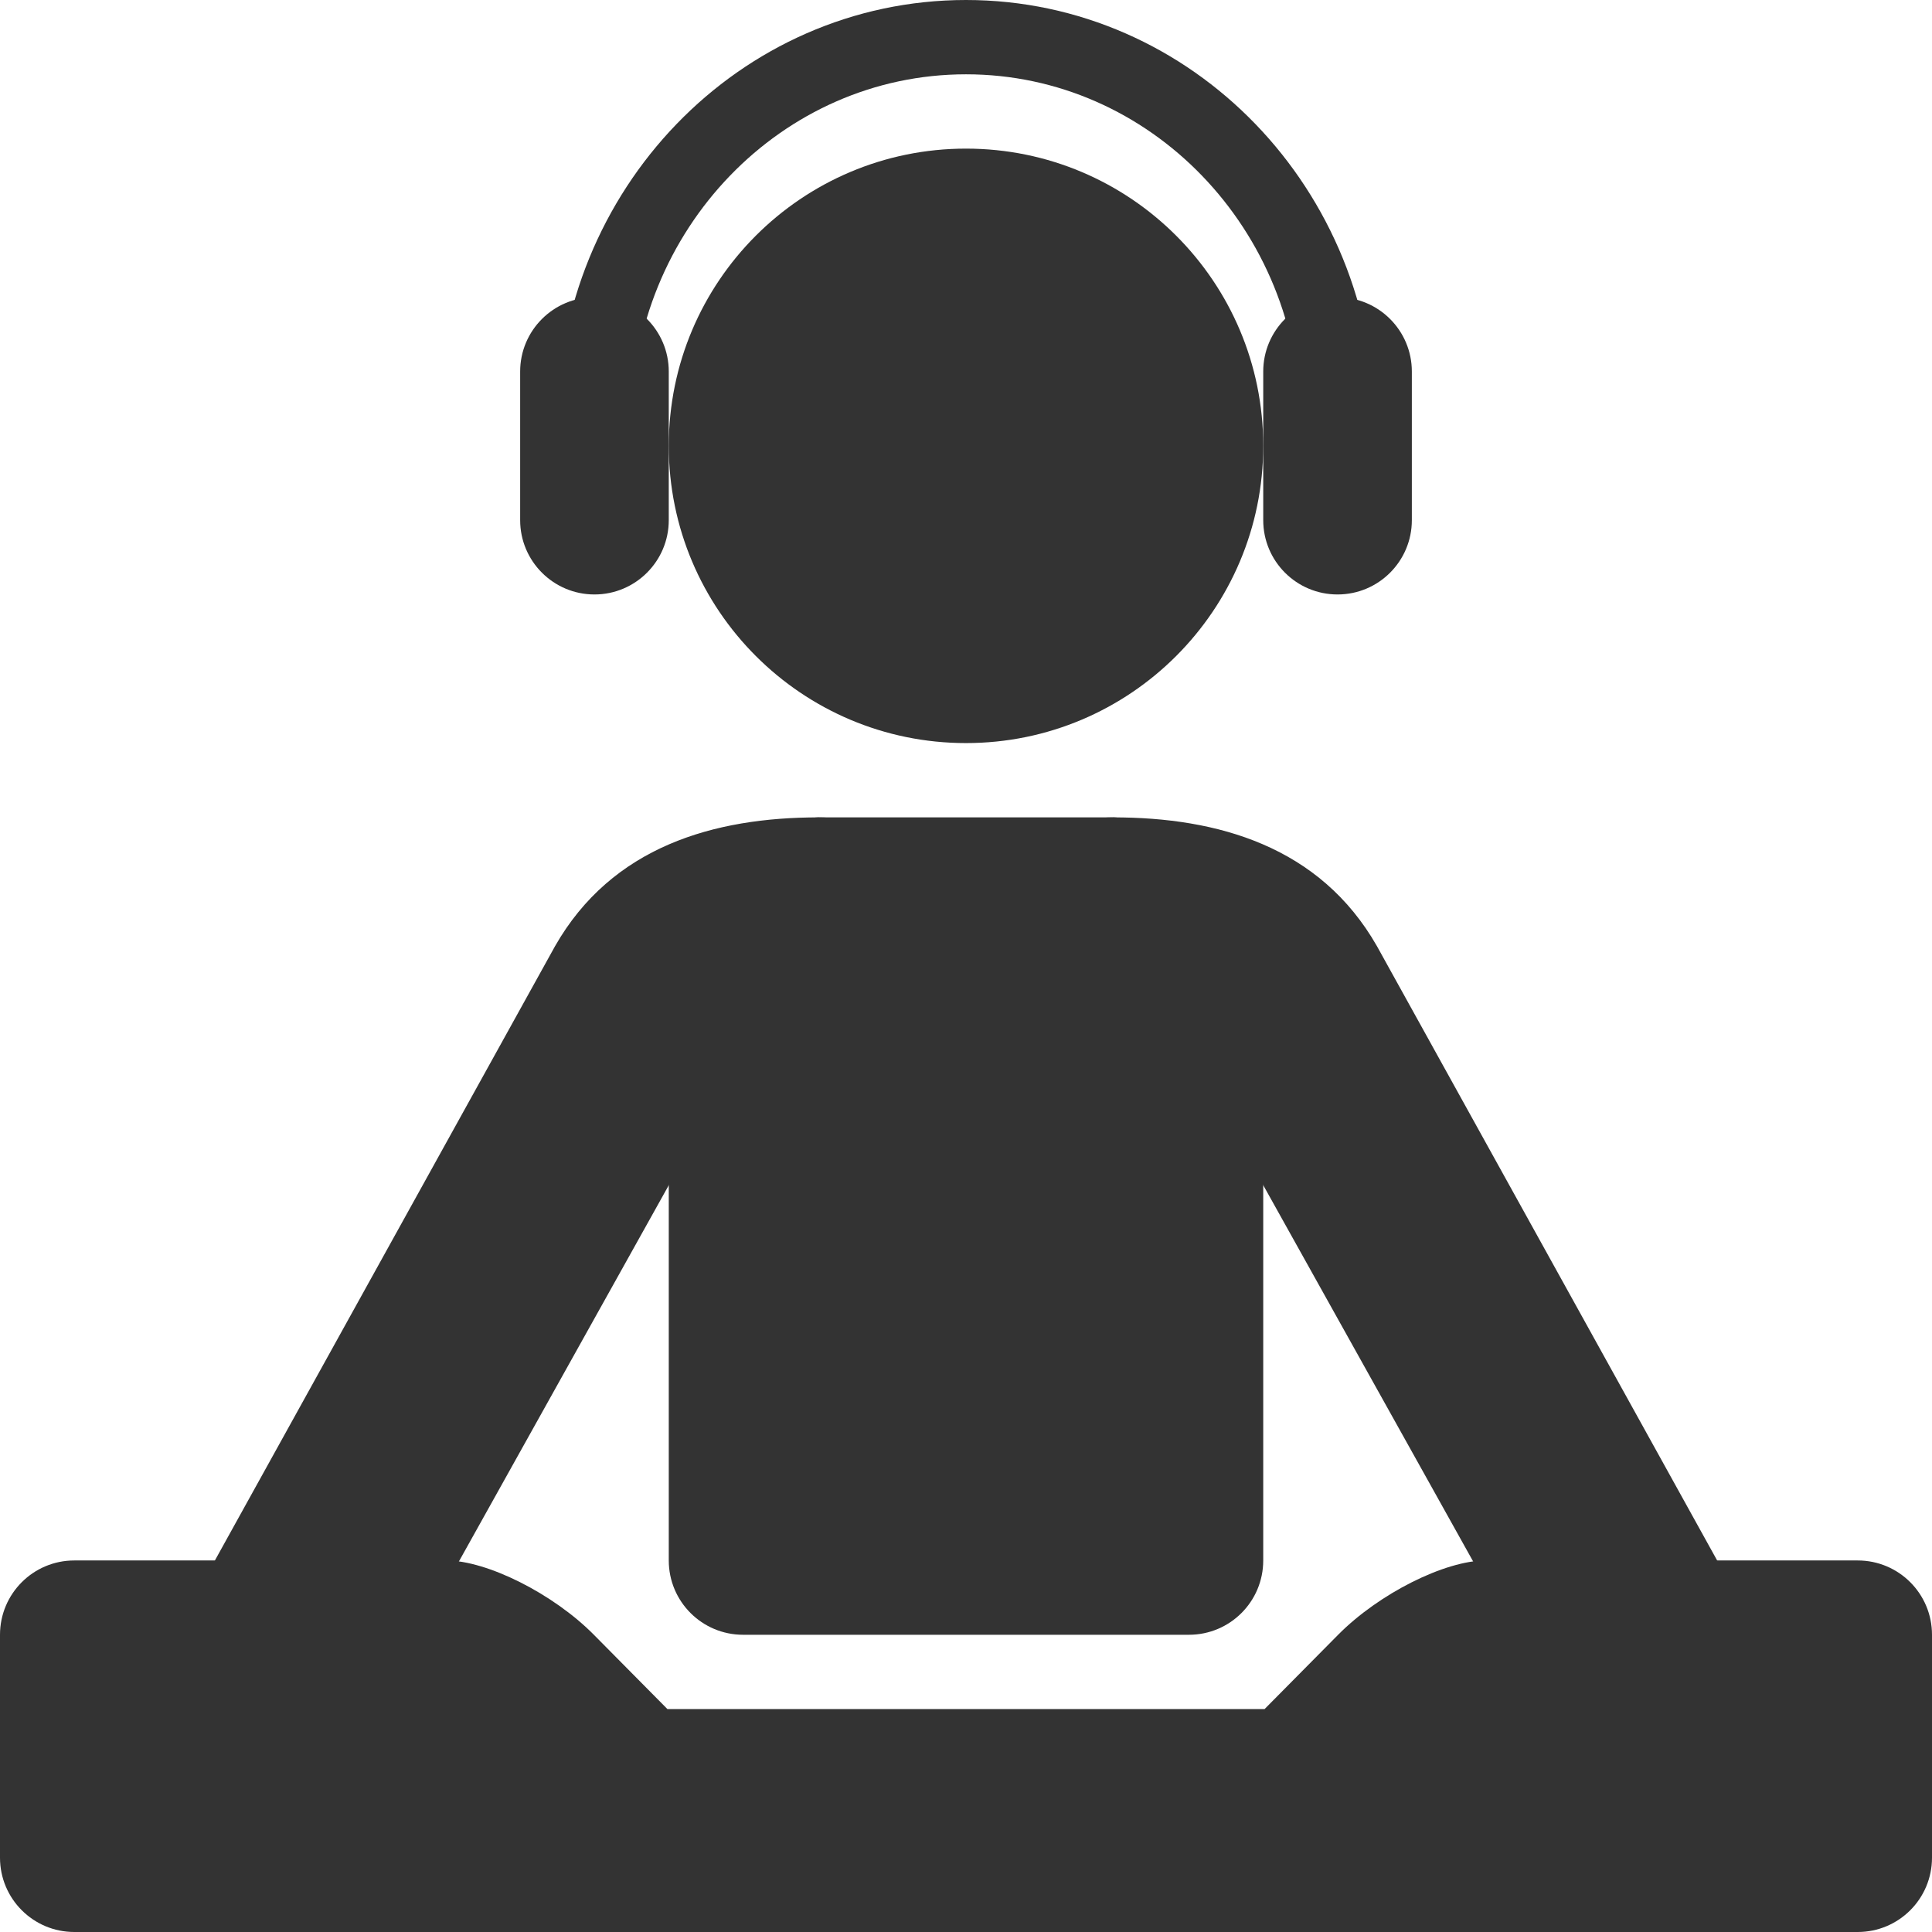 <svg width="26" height="26" viewBox="0 0 26 26" fill="none" xmlns="http://www.w3.org/2000/svg">
<path d="M8 5.678C8 2.82 10.238 0.5 13 0.5C15.762 0.5 18 2.82 18 5.678" stroke="#333333" stroke-miterlimit="10"/>
<path d="M11.016 11C9.61 11 8.235 11.391 7.469 12.734L2.748 21.26C1.589 23.576 4.567 23.6 6.06 21.221C6.062 21.217 10.523 13.22 10.523 13.22C10.773 12.749 12.566 11 11.016 11Z" fill="#333333"/>
<path d="M14.984 11C16.39 11 17.765 11.391 18.531 12.734L23.252 21.259C24.411 23.575 21.433 23.599 19.94 21.22C19.938 21.216 15.477 13.219 15.477 13.219C15.227 12.749 13.434 11 14.984 11Z" fill="#333333"/>
<path d="M25 21H19.997C19.445 21 18.555 21.447 18.008 22L17.018 23H8.982L7.992 22C7.445 21.447 6.554 21 6.003 21H1C0.448 21 0 21.447 0 22V25C0 25.553 0.448 26 1 26H25C25.553 26 26 25.553 26 25V22C26 21.447 25.553 21 25 21Z" fill="#333333"/>
<path d="M15 11H11C10.448 11 9 13.448 9 14V21C9 21.553 9.448 22 10 22H16C16.553 22 17 21.553 17 21V14C17 13.448 15.553 11 15 11Z" fill="#333333"/>
<path d="M13 10C15.209 10 17 8.209 17 6C17 3.791 15.209 2 13 2C10.791 2 9 3.791 9 6C9 8.209 10.791 10 13 10Z" fill="#333333"/>
<path d="M19 7C19 7.552 18.553 8 18 8C17.447 8 17 7.552 17 7V5C17 4.448 17.447 4 18 4C18.553 4 19 4.448 19 5V7Z" fill="#333333"/>
<path d="M9 7C9 7.552 8.552 8 8 8C7.448 8 7 7.552 7 7V5C7 4.448 7.448 4 8 4C8.552 4 9 4.448 9 5V7Z" fill="#333333"/>
</svg>
